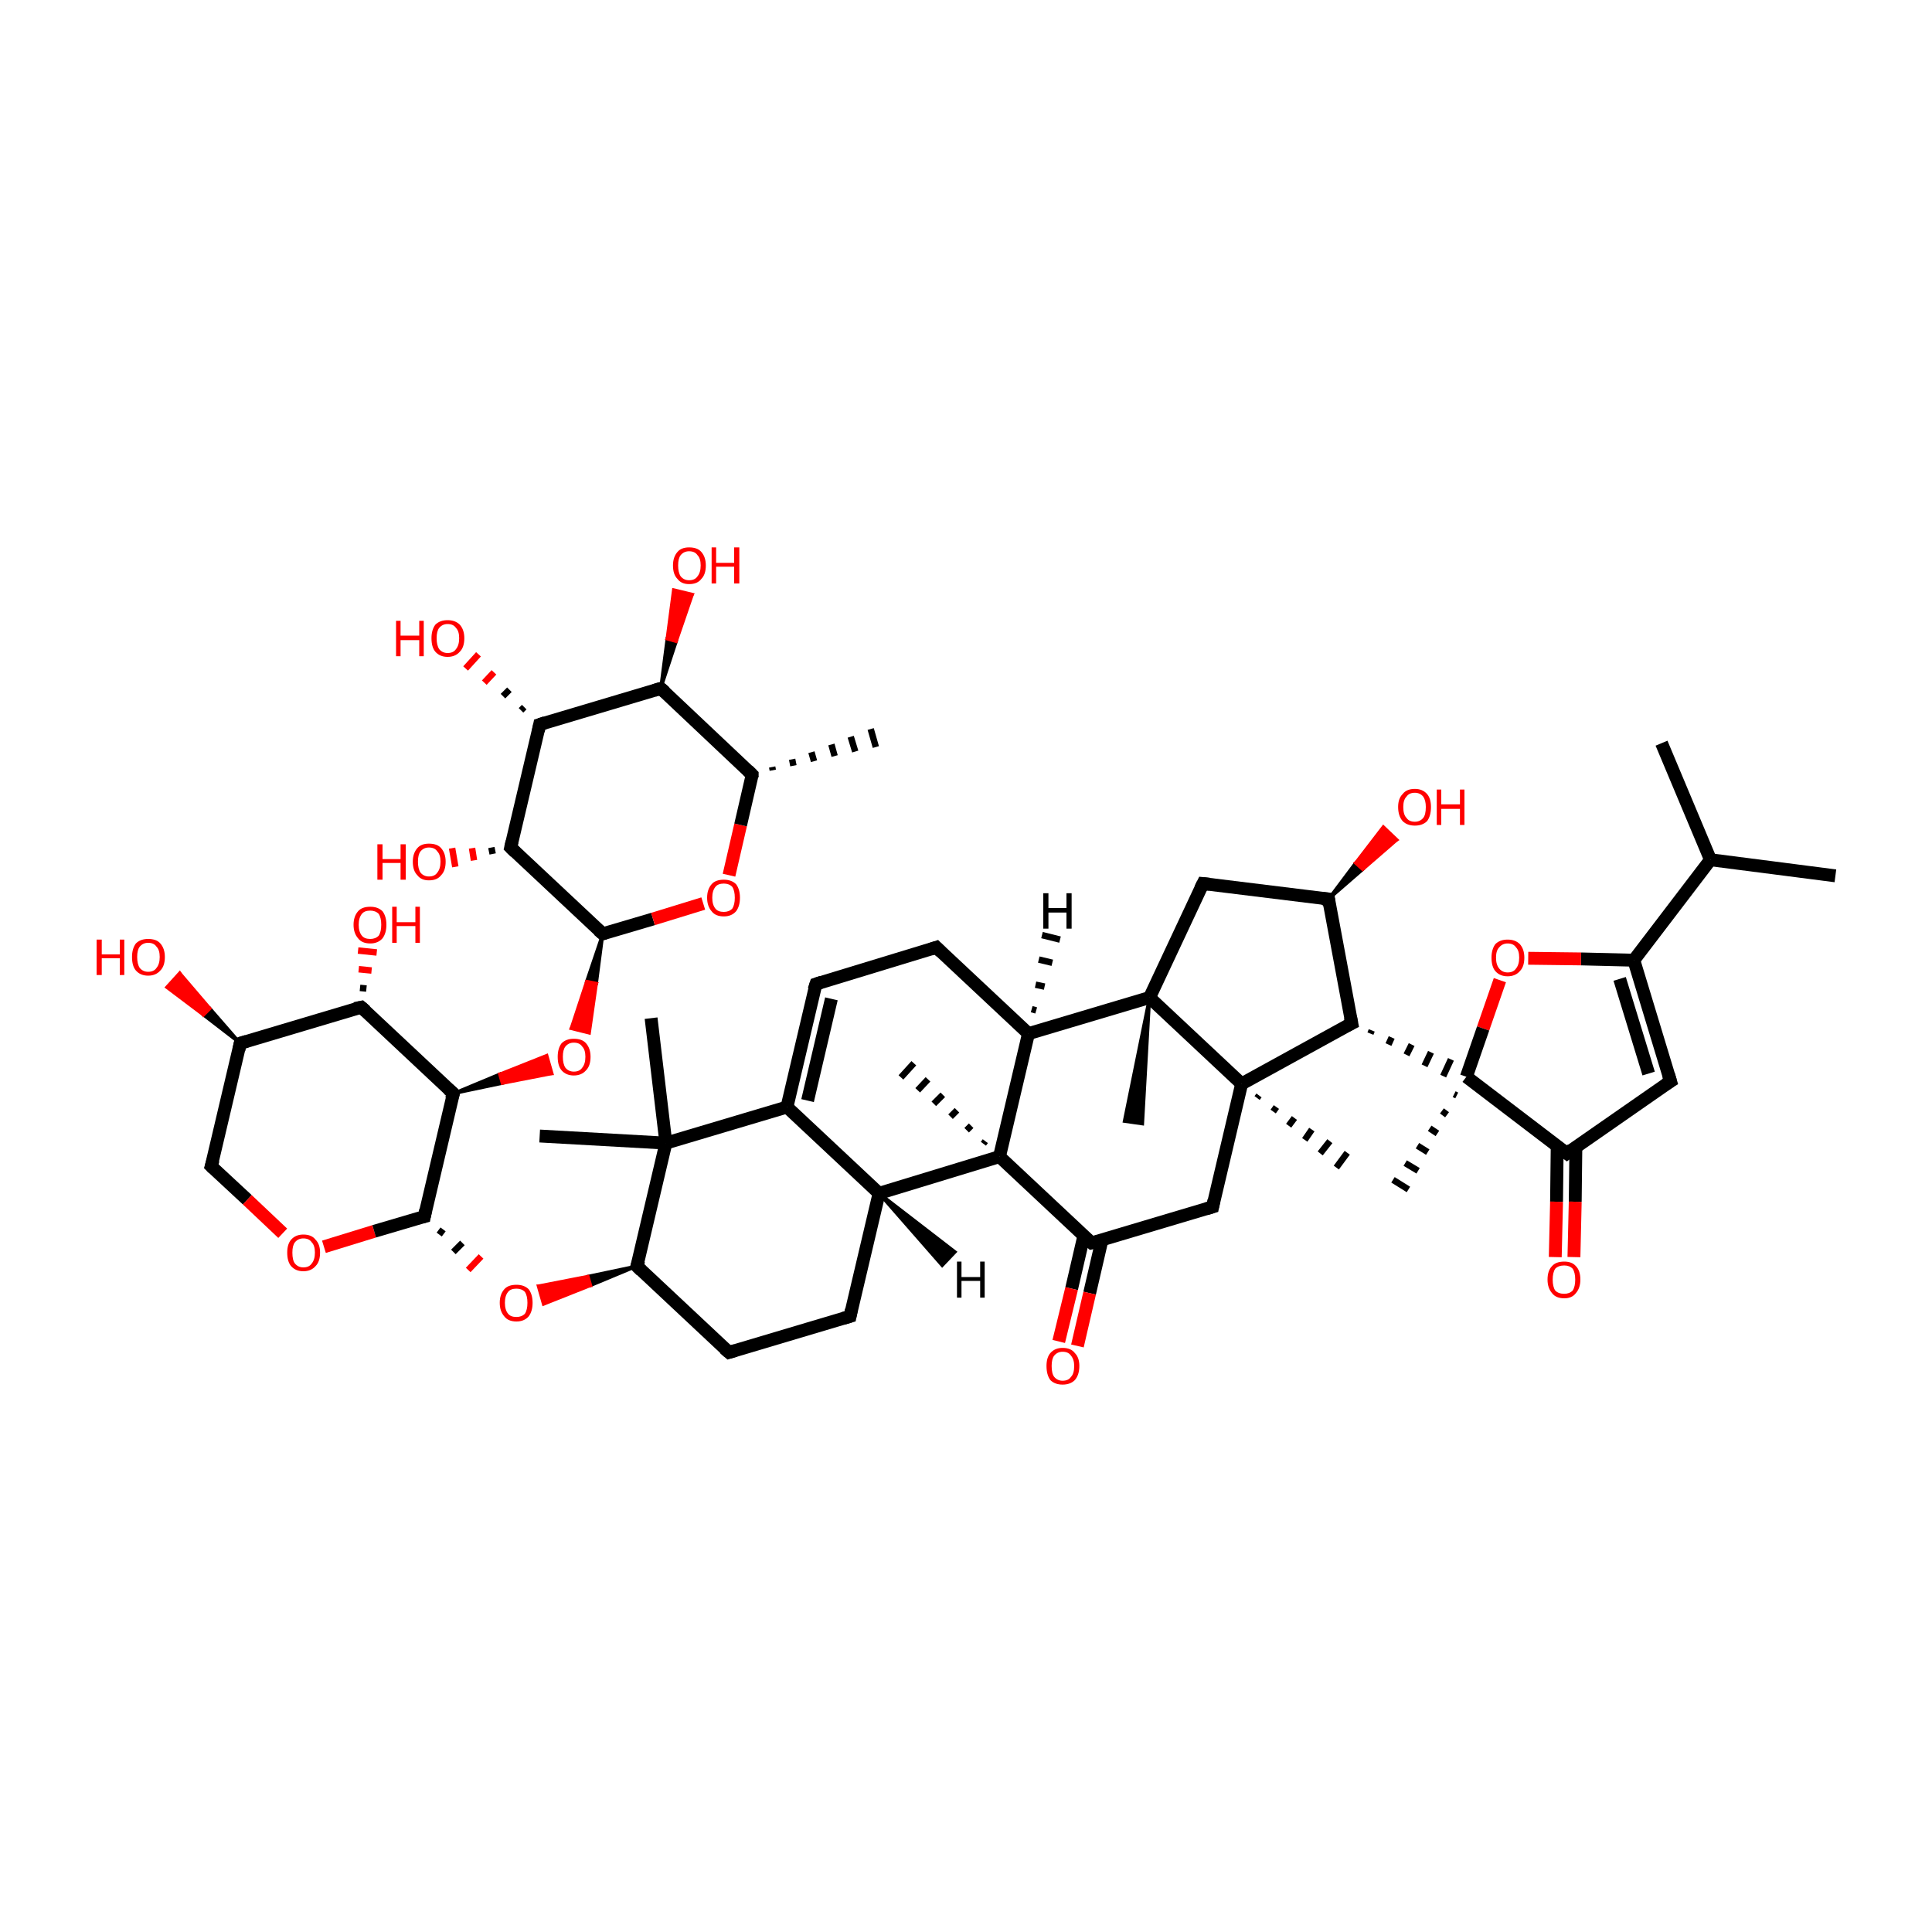 <?xml version='1.0' encoding='iso-8859-1'?>
<svg version='1.1' baseProfile='full'
              xmlns='http://www.w3.org/2000/svg'
                      xmlns:rdkit='http://www.rdkit.org/xml'
                      xmlns:xlink='http://www.w3.org/1999/xlink'
                  xml:space='preserve'
width='300px' height='300px' viewBox='0 0 300 300'>
<!-- END OF HEADER -->
<rect style='opacity:1.0;fill:transparent;stroke:none' width='300.0' height='300.0' x='0.0' y='0.0'> </rect>
<path class='bond-0 atom-1 atom-0' d='M 119.9,119.1 L 120.0,119.6' style='fill:none;fill-rule:evenodd;stroke:#000000;stroke-width:1.0px;stroke-linecap:butt;stroke-linejoin:miter;stroke-opacity:1' />
<path class='bond-0 atom-1 atom-0' d='M 123.0,117.9 L 123.2,118.9' style='fill:none;fill-rule:evenodd;stroke:#000000;stroke-width:1.0px;stroke-linecap:butt;stroke-linejoin:miter;stroke-opacity:1' />
<path class='bond-0 atom-1 atom-0' d='M 126.0,116.8 L 126.4,118.2' style='fill:none;fill-rule:evenodd;stroke:#000000;stroke-width:1.0px;stroke-linecap:butt;stroke-linejoin:miter;stroke-opacity:1' />
<path class='bond-0 atom-1 atom-0' d='M 129.1,115.6 L 129.6,117.4' style='fill:none;fill-rule:evenodd;stroke:#000000;stroke-width:1.0px;stroke-linecap:butt;stroke-linejoin:miter;stroke-opacity:1' />
<path class='bond-0 atom-1 atom-0' d='M 132.1,114.4 L 132.8,116.7' style='fill:none;fill-rule:evenodd;stroke:#000000;stroke-width:1.0px;stroke-linecap:butt;stroke-linejoin:miter;stroke-opacity:1' />
<path class='bond-0 atom-1 atom-0' d='M 135.2,113.2 L 136.0,116.0' style='fill:none;fill-rule:evenodd;stroke:#000000;stroke-width:1.0px;stroke-linecap:butt;stroke-linejoin:miter;stroke-opacity:1' />
<path class='bond-1 atom-1 atom-2' d='M 116.8,120.3 L 102.6,106.9' style='fill:none;fill-rule:evenodd;stroke:#000000;stroke-width:2.0px;stroke-linecap:butt;stroke-linejoin:miter;stroke-opacity:1' />
<path class='bond-2 atom-2 atom-3' d='M 102.6,106.9 L 83.8,112.5' style='fill:none;fill-rule:evenodd;stroke:#000000;stroke-width:2.0px;stroke-linecap:butt;stroke-linejoin:miter;stroke-opacity:1' />
<path class='bond-3 atom-3 atom-4' d='M 83.8,112.5 L 79.3,131.6' style='fill:none;fill-rule:evenodd;stroke:#000000;stroke-width:2.0px;stroke-linecap:butt;stroke-linejoin:miter;stroke-opacity:1' />
<path class='bond-4 atom-4 atom-5' d='M 79.3,131.6 L 93.6,145.0' style='fill:none;fill-rule:evenodd;stroke:#000000;stroke-width:2.0px;stroke-linecap:butt;stroke-linejoin:miter;stroke-opacity:1' />
<path class='bond-5 atom-5 atom-6' d='M 93.6,145.0 L 101.4,142.7' style='fill:none;fill-rule:evenodd;stroke:#000000;stroke-width:2.0px;stroke-linecap:butt;stroke-linejoin:miter;stroke-opacity:1' />
<path class='bond-5 atom-5 atom-6' d='M 101.4,142.7 L 109.2,140.3' style='fill:none;fill-rule:evenodd;stroke:#FF0000;stroke-width:2.0px;stroke-linecap:butt;stroke-linejoin:miter;stroke-opacity:1' />
<path class='bond-6 atom-5 atom-7' d='M 93.6,145.0 L 92.6,152.7 L 91.1,152.4 Z' style='fill:#000000;fill-rule:evenodd;fill-opacity:1;stroke:#000000;stroke-width:0.5px;stroke-linecap:butt;stroke-linejoin:miter;stroke-opacity:1;' />
<path class='bond-6 atom-5 atom-7' d='M 92.6,152.7 L 88.7,159.7 L 91.5,160.4 Z' style='fill:#FF0000;fill-rule:evenodd;fill-opacity:1;stroke:#FF0000;stroke-width:0.5px;stroke-linecap:butt;stroke-linejoin:miter;stroke-opacity:1;' />
<path class='bond-6 atom-5 atom-7' d='M 92.6,152.7 L 91.1,152.4 L 88.7,159.7 Z' style='fill:#FF0000;fill-rule:evenodd;fill-opacity:1;stroke:#FF0000;stroke-width:0.5px;stroke-linecap:butt;stroke-linejoin:miter;stroke-opacity:1;' />
<path class='bond-7 atom-8 atom-7' d='M 70.4,169.8 L 77.6,166.8 L 78.0,168.2 Z' style='fill:#000000;fill-rule:evenodd;fill-opacity:1;stroke:#000000;stroke-width:0.5px;stroke-linecap:butt;stroke-linejoin:miter;stroke-opacity:1;' />
<path class='bond-7 atom-8 atom-7' d='M 77.6,166.8 L 85.7,166.7 L 84.9,163.9 Z' style='fill:#FF0000;fill-rule:evenodd;fill-opacity:1;stroke:#FF0000;stroke-width:0.5px;stroke-linecap:butt;stroke-linejoin:miter;stroke-opacity:1;' />
<path class='bond-7 atom-8 atom-7' d='M 77.6,166.8 L 78.0,168.2 L 85.7,166.7 Z' style='fill:#FF0000;fill-rule:evenodd;fill-opacity:1;stroke:#FF0000;stroke-width:0.5px;stroke-linecap:butt;stroke-linejoin:miter;stroke-opacity:1;' />
<path class='bond-8 atom-8 atom-9' d='M 70.4,169.8 L 56.1,156.4' style='fill:none;fill-rule:evenodd;stroke:#000000;stroke-width:2.0px;stroke-linecap:butt;stroke-linejoin:miter;stroke-opacity:1' />
<path class='bond-9 atom-9 atom-10' d='M 56.1,156.4 L 37.3,162.0' style='fill:none;fill-rule:evenodd;stroke:#000000;stroke-width:2.0px;stroke-linecap:butt;stroke-linejoin:miter;stroke-opacity:1' />
<path class='bond-10 atom-10 atom-11' d='M 37.3,162.0 L 32.8,181.1' style='fill:none;fill-rule:evenodd;stroke:#000000;stroke-width:2.0px;stroke-linecap:butt;stroke-linejoin:miter;stroke-opacity:1' />
<path class='bond-11 atom-11 atom-12' d='M 32.8,181.1 L 38.4,186.3' style='fill:none;fill-rule:evenodd;stroke:#000000;stroke-width:2.0px;stroke-linecap:butt;stroke-linejoin:miter;stroke-opacity:1' />
<path class='bond-11 atom-11 atom-12' d='M 38.4,186.3 L 43.9,191.5' style='fill:none;fill-rule:evenodd;stroke:#FF0000;stroke-width:2.0px;stroke-linecap:butt;stroke-linejoin:miter;stroke-opacity:1' />
<path class='bond-12 atom-12 atom-13' d='M 50.3,193.6 L 58.1,191.2' style='fill:none;fill-rule:evenodd;stroke:#FF0000;stroke-width:2.0px;stroke-linecap:butt;stroke-linejoin:miter;stroke-opacity:1' />
<path class='bond-12 atom-12 atom-13' d='M 58.1,191.2 L 65.9,188.9' style='fill:none;fill-rule:evenodd;stroke:#000000;stroke-width:2.0px;stroke-linecap:butt;stroke-linejoin:miter;stroke-opacity:1' />
<path class='bond-13 atom-13 atom-14' d='M 68.2,191.7 L 68.8,190.9' style='fill:none;fill-rule:evenodd;stroke:#000000;stroke-width:1.0px;stroke-linecap:butt;stroke-linejoin:miter;stroke-opacity:1' />
<path class='bond-13 atom-13 atom-14' d='M 70.4,194.4 L 71.8,193.0' style='fill:none;fill-rule:evenodd;stroke:#000000;stroke-width:1.0px;stroke-linecap:butt;stroke-linejoin:miter;stroke-opacity:1' />
<path class='bond-13 atom-13 atom-14' d='M 72.7,197.2 L 74.7,195.1' style='fill:none;fill-rule:evenodd;stroke:#FF0000;stroke-width:1.0px;stroke-linecap:butt;stroke-linejoin:miter;stroke-opacity:1' />
<path class='bond-14 atom-15 atom-14' d='M 98.9,196.6 L 91.7,199.6 L 91.3,198.2 Z' style='fill:#000000;fill-rule:evenodd;fill-opacity:1;stroke:#000000;stroke-width:0.5px;stroke-linecap:butt;stroke-linejoin:miter;stroke-opacity:1;' />
<path class='bond-14 atom-15 atom-14' d='M 91.7,199.6 L 83.6,199.7 L 84.4,202.5 Z' style='fill:#FF0000;fill-rule:evenodd;fill-opacity:1;stroke:#FF0000;stroke-width:0.5px;stroke-linecap:butt;stroke-linejoin:miter;stroke-opacity:1;' />
<path class='bond-14 atom-15 atom-14' d='M 91.7,199.6 L 91.3,198.2 L 83.6,199.7 Z' style='fill:#FF0000;fill-rule:evenodd;fill-opacity:1;stroke:#FF0000;stroke-width:0.5px;stroke-linecap:butt;stroke-linejoin:miter;stroke-opacity:1;' />
<path class='bond-15 atom-15 atom-16' d='M 98.9,196.6 L 113.2,210.0' style='fill:none;fill-rule:evenodd;stroke:#000000;stroke-width:2.0px;stroke-linecap:butt;stroke-linejoin:miter;stroke-opacity:1' />
<path class='bond-16 atom-16 atom-17' d='M 113.2,210.0 L 132.0,204.4' style='fill:none;fill-rule:evenodd;stroke:#000000;stroke-width:2.0px;stroke-linecap:butt;stroke-linejoin:miter;stroke-opacity:1' />
<path class='bond-17 atom-17 atom-18' d='M 132.0,204.4 L 136.5,185.3' style='fill:none;fill-rule:evenodd;stroke:#000000;stroke-width:2.0px;stroke-linecap:butt;stroke-linejoin:miter;stroke-opacity:1' />
<path class='bond-18 atom-18 atom-19' d='M 136.5,185.3 L 122.2,171.9' style='fill:none;fill-rule:evenodd;stroke:#000000;stroke-width:2.0px;stroke-linecap:butt;stroke-linejoin:miter;stroke-opacity:1' />
<path class='bond-19 atom-19 atom-20' d='M 122.2,171.9 L 126.7,152.8' style='fill:none;fill-rule:evenodd;stroke:#000000;stroke-width:2.0px;stroke-linecap:butt;stroke-linejoin:miter;stroke-opacity:1' />
<path class='bond-19 atom-19 atom-20' d='M 125.4,170.9 L 129.1,155.1' style='fill:none;fill-rule:evenodd;stroke:#000000;stroke-width:2.0px;stroke-linecap:butt;stroke-linejoin:miter;stroke-opacity:1' />
<path class='bond-20 atom-20 atom-21' d='M 126.7,152.8 L 145.4,147.1' style='fill:none;fill-rule:evenodd;stroke:#000000;stroke-width:2.0px;stroke-linecap:butt;stroke-linejoin:miter;stroke-opacity:1' />
<path class='bond-21 atom-21 atom-22' d='M 145.4,147.1 L 159.7,160.5' style='fill:none;fill-rule:evenodd;stroke:#000000;stroke-width:2.0px;stroke-linecap:butt;stroke-linejoin:miter;stroke-opacity:1' />
<path class='bond-22 atom-22 atom-23' d='M 159.7,160.5 L 155.2,179.6' style='fill:none;fill-rule:evenodd;stroke:#000000;stroke-width:2.0px;stroke-linecap:butt;stroke-linejoin:miter;stroke-opacity:1' />
<path class='bond-23 atom-23 atom-24' d='M 155.2,179.6 L 169.5,193.0' style='fill:none;fill-rule:evenodd;stroke:#000000;stroke-width:2.0px;stroke-linecap:butt;stroke-linejoin:miter;stroke-opacity:1' />
<path class='bond-24 atom-24 atom-25' d='M 168.3,191.9 L 166.4,200.1' style='fill:none;fill-rule:evenodd;stroke:#000000;stroke-width:2.0px;stroke-linecap:butt;stroke-linejoin:miter;stroke-opacity:1' />
<path class='bond-24 atom-24 atom-25' d='M 166.4,200.1 L 164.4,208.3' style='fill:none;fill-rule:evenodd;stroke:#FF0000;stroke-width:2.0px;stroke-linecap:butt;stroke-linejoin:miter;stroke-opacity:1' />
<path class='bond-24 atom-24 atom-25' d='M 171.1,192.6 L 169.2,200.8' style='fill:none;fill-rule:evenodd;stroke:#000000;stroke-width:2.0px;stroke-linecap:butt;stroke-linejoin:miter;stroke-opacity:1' />
<path class='bond-24 atom-24 atom-25' d='M 169.2,200.8 L 167.3,209.0' style='fill:none;fill-rule:evenodd;stroke:#FF0000;stroke-width:2.0px;stroke-linecap:butt;stroke-linejoin:miter;stroke-opacity:1' />
<path class='bond-25 atom-24 atom-26' d='M 169.5,193.0 L 188.3,187.4' style='fill:none;fill-rule:evenodd;stroke:#000000;stroke-width:2.0px;stroke-linecap:butt;stroke-linejoin:miter;stroke-opacity:1' />
<path class='bond-26 atom-26 atom-27' d='M 188.3,187.4 L 192.8,168.3' style='fill:none;fill-rule:evenodd;stroke:#000000;stroke-width:2.0px;stroke-linecap:butt;stroke-linejoin:miter;stroke-opacity:1' />
<path class='bond-27 atom-27 atom-28' d='M 192.8,168.3 L 178.5,154.9' style='fill:none;fill-rule:evenodd;stroke:#000000;stroke-width:2.0px;stroke-linecap:butt;stroke-linejoin:miter;stroke-opacity:1' />
<path class='bond-28 atom-28 atom-29' d='M 178.5,154.9 L 186.8,137.2' style='fill:none;fill-rule:evenodd;stroke:#000000;stroke-width:2.0px;stroke-linecap:butt;stroke-linejoin:miter;stroke-opacity:1' />
<path class='bond-29 atom-29 atom-30' d='M 186.8,137.2 L 206.3,139.6' style='fill:none;fill-rule:evenodd;stroke:#000000;stroke-width:2.0px;stroke-linecap:butt;stroke-linejoin:miter;stroke-opacity:1' />
<path class='bond-30 atom-30 atom-31' d='M 206.3,139.6 L 209.9,158.9' style='fill:none;fill-rule:evenodd;stroke:#000000;stroke-width:2.0px;stroke-linecap:butt;stroke-linejoin:miter;stroke-opacity:1' />
<path class='bond-31 atom-31 atom-32' d='M 212.8,160.5 L 213.0,160.0' style='fill:none;fill-rule:evenodd;stroke:#000000;stroke-width:1.0px;stroke-linecap:butt;stroke-linejoin:miter;stroke-opacity:1' />
<path class='bond-31 atom-31 atom-32' d='M 215.6,162.2 L 216.1,161.1' style='fill:none;fill-rule:evenodd;stroke:#000000;stroke-width:1.0px;stroke-linecap:butt;stroke-linejoin:miter;stroke-opacity:1' />
<path class='bond-31 atom-31 atom-32' d='M 218.4,163.8 L 219.2,162.2' style='fill:none;fill-rule:evenodd;stroke:#000000;stroke-width:1.0px;stroke-linecap:butt;stroke-linejoin:miter;stroke-opacity:1' />
<path class='bond-31 atom-31 atom-32' d='M 221.2,165.5 L 222.2,163.4' style='fill:none;fill-rule:evenodd;stroke:#000000;stroke-width:1.0px;stroke-linecap:butt;stroke-linejoin:miter;stroke-opacity:1' />
<path class='bond-31 atom-31 atom-32' d='M 224.1,167.1 L 225.3,164.5' style='fill:none;fill-rule:evenodd;stroke:#000000;stroke-width:1.0px;stroke-linecap:butt;stroke-linejoin:miter;stroke-opacity:1' />
<path class='bond-32 atom-32 atom-33' d='M 227.7,167.2 L 243.3,179.1' style='fill:none;fill-rule:evenodd;stroke:#000000;stroke-width:2.0px;stroke-linecap:butt;stroke-linejoin:miter;stroke-opacity:1' />
<path class='bond-33 atom-33 atom-34' d='M 241.8,178.0 L 241.7,186.6' style='fill:none;fill-rule:evenodd;stroke:#000000;stroke-width:2.0px;stroke-linecap:butt;stroke-linejoin:miter;stroke-opacity:1' />
<path class='bond-33 atom-33 atom-34' d='M 241.7,186.6 L 241.5,195.2' style='fill:none;fill-rule:evenodd;stroke:#FF0000;stroke-width:2.0px;stroke-linecap:butt;stroke-linejoin:miter;stroke-opacity:1' />
<path class='bond-33 atom-33 atom-34' d='M 244.7,178.0 L 244.6,186.6' style='fill:none;fill-rule:evenodd;stroke:#000000;stroke-width:2.0px;stroke-linecap:butt;stroke-linejoin:miter;stroke-opacity:1' />
<path class='bond-33 atom-33 atom-34' d='M 244.6,186.6 L 244.4,195.2' style='fill:none;fill-rule:evenodd;stroke:#FF0000;stroke-width:2.0px;stroke-linecap:butt;stroke-linejoin:miter;stroke-opacity:1' />
<path class='bond-34 atom-33 atom-35' d='M 243.3,179.1 L 259.4,167.9' style='fill:none;fill-rule:evenodd;stroke:#000000;stroke-width:2.0px;stroke-linecap:butt;stroke-linejoin:miter;stroke-opacity:1' />
<path class='bond-35 atom-35 atom-36' d='M 259.4,167.9 L 253.7,149.1' style='fill:none;fill-rule:evenodd;stroke:#000000;stroke-width:2.0px;stroke-linecap:butt;stroke-linejoin:miter;stroke-opacity:1' />
<path class='bond-35 atom-35 atom-36' d='M 256.0,166.7 L 251.5,152.0' style='fill:none;fill-rule:evenodd;stroke:#000000;stroke-width:2.0px;stroke-linecap:butt;stroke-linejoin:miter;stroke-opacity:1' />
<path class='bond-36 atom-36 atom-37' d='M 253.7,149.1 L 245.5,148.9' style='fill:none;fill-rule:evenodd;stroke:#000000;stroke-width:2.0px;stroke-linecap:butt;stroke-linejoin:miter;stroke-opacity:1' />
<path class='bond-36 atom-36 atom-37' d='M 245.5,148.9 L 237.3,148.8' style='fill:none;fill-rule:evenodd;stroke:#FF0000;stroke-width:2.0px;stroke-linecap:butt;stroke-linejoin:miter;stroke-opacity:1' />
<path class='bond-37 atom-36 atom-38' d='M 253.7,149.1 L 265.6,133.5' style='fill:none;fill-rule:evenodd;stroke:#000000;stroke-width:2.0px;stroke-linecap:butt;stroke-linejoin:miter;stroke-opacity:1' />
<path class='bond-38 atom-38 atom-39' d='M 265.6,133.5 L 285.0,136.0' style='fill:none;fill-rule:evenodd;stroke:#000000;stroke-width:2.0px;stroke-linecap:butt;stroke-linejoin:miter;stroke-opacity:1' />
<path class='bond-39 atom-38 atom-40' d='M 265.6,133.5 L 258.0,115.4' style='fill:none;fill-rule:evenodd;stroke:#000000;stroke-width:2.0px;stroke-linecap:butt;stroke-linejoin:miter;stroke-opacity:1' />
<path class='bond-40 atom-32 atom-41' d='M 226.2,170.1 L 225.8,169.9' style='fill:none;fill-rule:evenodd;stroke:#000000;stroke-width:1.0px;stroke-linecap:butt;stroke-linejoin:miter;stroke-opacity:1' />
<path class='bond-40 atom-32 atom-41' d='M 224.7,173.1 L 223.9,172.5' style='fill:none;fill-rule:evenodd;stroke:#000000;stroke-width:1.0px;stroke-linecap:butt;stroke-linejoin:miter;stroke-opacity:1' />
<path class='bond-40 atom-32 atom-41' d='M 223.2,176.0 L 222.0,175.2' style='fill:none;fill-rule:evenodd;stroke:#000000;stroke-width:1.0px;stroke-linecap:butt;stroke-linejoin:miter;stroke-opacity:1' />
<path class='bond-40 atom-32 atom-41' d='M 221.7,178.9 L 220.1,177.9' style='fill:none;fill-rule:evenodd;stroke:#000000;stroke-width:1.0px;stroke-linecap:butt;stroke-linejoin:miter;stroke-opacity:1' />
<path class='bond-40 atom-32 atom-41' d='M 220.2,181.8 L 218.2,180.6' style='fill:none;fill-rule:evenodd;stroke:#000000;stroke-width:1.0px;stroke-linecap:butt;stroke-linejoin:miter;stroke-opacity:1' />
<path class='bond-40 atom-32 atom-41' d='M 218.7,184.7 L 216.3,183.2' style='fill:none;fill-rule:evenodd;stroke:#000000;stroke-width:1.0px;stroke-linecap:butt;stroke-linejoin:miter;stroke-opacity:1' />
<path class='bond-41 atom-30 atom-42' d='M 206.3,139.6 L 210.5,134.0 L 211.6,135.0 Z' style='fill:#000000;fill-rule:evenodd;fill-opacity:1;stroke:#000000;stroke-width:0.5px;stroke-linecap:butt;stroke-linejoin:miter;stroke-opacity:1;' />
<path class='bond-41 atom-30 atom-42' d='M 210.5,134.0 L 216.9,130.4 L 214.8,128.4 Z' style='fill:#FF0000;fill-rule:evenodd;fill-opacity:1;stroke:#FF0000;stroke-width:0.5px;stroke-linecap:butt;stroke-linejoin:miter;stroke-opacity:1;' />
<path class='bond-41 atom-30 atom-42' d='M 210.5,134.0 L 211.6,135.0 L 216.9,130.4 Z' style='fill:#FF0000;fill-rule:evenodd;fill-opacity:1;stroke:#FF0000;stroke-width:0.5px;stroke-linecap:butt;stroke-linejoin:miter;stroke-opacity:1;' />
<path class='bond-42 atom-28 atom-43' d='M 178.5,154.9 L 177.4,174.5 L 174.6,174.1 Z' style='fill:#000000;fill-rule:evenodd;fill-opacity:1;stroke:#000000;stroke-width:0.5px;stroke-linecap:butt;stroke-linejoin:miter;stroke-opacity:1;' />
<path class='bond-43 atom-27 atom-44' d='M 195.5,170.1 L 195.2,170.5' style='fill:none;fill-rule:evenodd;stroke:#000000;stroke-width:1.0px;stroke-linecap:butt;stroke-linejoin:miter;stroke-opacity:1' />
<path class='bond-43 atom-27 atom-44' d='M 198.2,171.9 L 197.7,172.6' style='fill:none;fill-rule:evenodd;stroke:#000000;stroke-width:1.0px;stroke-linecap:butt;stroke-linejoin:miter;stroke-opacity:1' />
<path class='bond-43 atom-27 atom-44' d='M 201.0,173.6 L 200.1,174.8' style='fill:none;fill-rule:evenodd;stroke:#000000;stroke-width:1.0px;stroke-linecap:butt;stroke-linejoin:miter;stroke-opacity:1' />
<path class='bond-43 atom-27 atom-44' d='M 203.7,175.4 L 202.6,177.0' style='fill:none;fill-rule:evenodd;stroke:#000000;stroke-width:1.0px;stroke-linecap:butt;stroke-linejoin:miter;stroke-opacity:1' />
<path class='bond-43 atom-27 atom-44' d='M 206.5,177.2 L 205.0,179.1' style='fill:none;fill-rule:evenodd;stroke:#000000;stroke-width:1.0px;stroke-linecap:butt;stroke-linejoin:miter;stroke-opacity:1' />
<path class='bond-43 atom-27 atom-44' d='M 209.2,179.0 L 207.5,181.3' style='fill:none;fill-rule:evenodd;stroke:#000000;stroke-width:1.0px;stroke-linecap:butt;stroke-linejoin:miter;stroke-opacity:1' />
<path class='bond-44 atom-23 atom-45' d='M 152.7,177.6 L 153.0,177.2' style='fill:none;fill-rule:evenodd;stroke:#000000;stroke-width:1.0px;stroke-linecap:butt;stroke-linejoin:miter;stroke-opacity:1' />
<path class='bond-44 atom-23 atom-45' d='M 150.1,175.5 L 150.8,174.8' style='fill:none;fill-rule:evenodd;stroke:#000000;stroke-width:1.0px;stroke-linecap:butt;stroke-linejoin:miter;stroke-opacity:1' />
<path class='bond-44 atom-23 atom-45' d='M 147.6,173.4 L 148.6,172.4' style='fill:none;fill-rule:evenodd;stroke:#000000;stroke-width:1.0px;stroke-linecap:butt;stroke-linejoin:miter;stroke-opacity:1' />
<path class='bond-44 atom-23 atom-45' d='M 145.0,171.4 L 146.4,170.0' style='fill:none;fill-rule:evenodd;stroke:#000000;stroke-width:1.0px;stroke-linecap:butt;stroke-linejoin:miter;stroke-opacity:1' />
<path class='bond-44 atom-23 atom-45' d='M 142.5,169.3 L 144.1,167.6' style='fill:none;fill-rule:evenodd;stroke:#000000;stroke-width:1.0px;stroke-linecap:butt;stroke-linejoin:miter;stroke-opacity:1' />
<path class='bond-44 atom-23 atom-45' d='M 139.9,167.3 L 141.9,165.1' style='fill:none;fill-rule:evenodd;stroke:#000000;stroke-width:1.0px;stroke-linecap:butt;stroke-linejoin:miter;stroke-opacity:1' />
<path class='bond-45 atom-19 atom-46' d='M 122.2,171.9 L 103.4,177.5' style='fill:none;fill-rule:evenodd;stroke:#000000;stroke-width:2.0px;stroke-linecap:butt;stroke-linejoin:miter;stroke-opacity:1' />
<path class='bond-46 atom-46 atom-47' d='M 103.4,177.5 L 83.8,176.4' style='fill:none;fill-rule:evenodd;stroke:#000000;stroke-width:2.0px;stroke-linecap:butt;stroke-linejoin:miter;stroke-opacity:1' />
<path class='bond-47 atom-46 atom-48' d='M 103.4,177.5 L 101.1,158.1' style='fill:none;fill-rule:evenodd;stroke:#000000;stroke-width:2.0px;stroke-linecap:butt;stroke-linejoin:miter;stroke-opacity:1' />
<path class='bond-48 atom-10 atom-49' d='M 37.3,162.0 L 31.6,157.6 L 32.6,156.6 Z' style='fill:#000000;fill-rule:evenodd;fill-opacity:1;stroke:#000000;stroke-width:0.5px;stroke-linecap:butt;stroke-linejoin:miter;stroke-opacity:1;' />
<path class='bond-48 atom-10 atom-49' d='M 31.6,157.6 L 27.9,151.1 L 25.9,153.3 Z' style='fill:#FF0000;fill-rule:evenodd;fill-opacity:1;stroke:#FF0000;stroke-width:0.5px;stroke-linecap:butt;stroke-linejoin:miter;stroke-opacity:1;' />
<path class='bond-48 atom-10 atom-49' d='M 31.6,157.6 L 32.6,156.6 L 27.9,151.1 Z' style='fill:#FF0000;fill-rule:evenodd;fill-opacity:1;stroke:#FF0000;stroke-width:0.5px;stroke-linecap:butt;stroke-linejoin:miter;stroke-opacity:1;' />
<path class='bond-49 atom-9 atom-50' d='M 55.9,153.4 L 56.9,153.5' style='fill:none;fill-rule:evenodd;stroke:#000000;stroke-width:1.0px;stroke-linecap:butt;stroke-linejoin:miter;stroke-opacity:1' />
<path class='bond-49 atom-9 atom-50' d='M 55.7,150.5 L 57.7,150.7' style='fill:none;fill-rule:evenodd;stroke:#FF0000;stroke-width:1.0px;stroke-linecap:butt;stroke-linejoin:miter;stroke-opacity:1' />
<path class='bond-49 atom-9 atom-50' d='M 55.6,147.6 L 58.5,147.9' style='fill:none;fill-rule:evenodd;stroke:#FF0000;stroke-width:1.0px;stroke-linecap:butt;stroke-linejoin:miter;stroke-opacity:1' />
<path class='bond-50 atom-4 atom-51' d='M 76.5,132.6 L 76.3,131.6' style='fill:none;fill-rule:evenodd;stroke:#000000;stroke-width:1.0px;stroke-linecap:butt;stroke-linejoin:miter;stroke-opacity:1' />
<path class='bond-50 atom-4 atom-51' d='M 73.6,133.6 L 73.3,131.7' style='fill:none;fill-rule:evenodd;stroke:#FF0000;stroke-width:1.0px;stroke-linecap:butt;stroke-linejoin:miter;stroke-opacity:1' />
<path class='bond-50 atom-4 atom-51' d='M 70.7,134.6 L 70.2,131.7' style='fill:none;fill-rule:evenodd;stroke:#FF0000;stroke-width:1.0px;stroke-linecap:butt;stroke-linejoin:miter;stroke-opacity:1' />
<path class='bond-51 atom-3 atom-52' d='M 80.9,110.3 L 81.4,109.8' style='fill:none;fill-rule:evenodd;stroke:#000000;stroke-width:1.0px;stroke-linecap:butt;stroke-linejoin:miter;stroke-opacity:1' />
<path class='bond-51 atom-3 atom-52' d='M 78.1,108.1 L 79.1,107.1' style='fill:none;fill-rule:evenodd;stroke:#000000;stroke-width:1.0px;stroke-linecap:butt;stroke-linejoin:miter;stroke-opacity:1' />
<path class='bond-51 atom-3 atom-52' d='M 75.2,106.0 L 76.7,104.4' style='fill:none;fill-rule:evenodd;stroke:#FF0000;stroke-width:1.0px;stroke-linecap:butt;stroke-linejoin:miter;stroke-opacity:1' />
<path class='bond-51 atom-3 atom-52' d='M 72.3,103.8 L 74.3,101.6' style='fill:none;fill-rule:evenodd;stroke:#FF0000;stroke-width:1.0px;stroke-linecap:butt;stroke-linejoin:miter;stroke-opacity:1' />
<path class='bond-52 atom-2 atom-53' d='M 102.6,106.9 L 103.6,99.2 L 105.0,99.6 Z' style='fill:#000000;fill-rule:evenodd;fill-opacity:1;stroke:#000000;stroke-width:0.5px;stroke-linecap:butt;stroke-linejoin:miter;stroke-opacity:1;' />
<path class='bond-52 atom-2 atom-53' d='M 103.6,99.2 L 107.5,92.3 L 104.6,91.6 Z' style='fill:#FF0000;fill-rule:evenodd;fill-opacity:1;stroke:#FF0000;stroke-width:0.5px;stroke-linecap:butt;stroke-linejoin:miter;stroke-opacity:1;' />
<path class='bond-52 atom-2 atom-53' d='M 103.6,99.2 L 105.0,99.6 L 107.5,92.3 Z' style='fill:#FF0000;fill-rule:evenodd;fill-opacity:1;stroke:#FF0000;stroke-width:0.5px;stroke-linecap:butt;stroke-linejoin:miter;stroke-opacity:1;' />
<path class='bond-53 atom-6 atom-1' d='M 113.2,135.9 L 115.0,128.1' style='fill:none;fill-rule:evenodd;stroke:#FF0000;stroke-width:2.0px;stroke-linecap:butt;stroke-linejoin:miter;stroke-opacity:1' />
<path class='bond-53 atom-6 atom-1' d='M 115.0,128.1 L 116.8,120.3' style='fill:none;fill-rule:evenodd;stroke:#000000;stroke-width:2.0px;stroke-linecap:butt;stroke-linejoin:miter;stroke-opacity:1' />
<path class='bond-54 atom-13 atom-8' d='M 65.9,188.9 L 70.4,169.8' style='fill:none;fill-rule:evenodd;stroke:#000000;stroke-width:2.0px;stroke-linecap:butt;stroke-linejoin:miter;stroke-opacity:1' />
<path class='bond-55 atom-46 atom-15' d='M 103.4,177.5 L 98.9,196.6' style='fill:none;fill-rule:evenodd;stroke:#000000;stroke-width:2.0px;stroke-linecap:butt;stroke-linejoin:miter;stroke-opacity:1' />
<path class='bond-56 atom-23 atom-18' d='M 155.2,179.6 L 136.5,185.3' style='fill:none;fill-rule:evenodd;stroke:#000000;stroke-width:2.0px;stroke-linecap:butt;stroke-linejoin:miter;stroke-opacity:1' />
<path class='bond-57 atom-28 atom-22' d='M 178.5,154.9 L 159.7,160.5' style='fill:none;fill-rule:evenodd;stroke:#000000;stroke-width:2.0px;stroke-linecap:butt;stroke-linejoin:miter;stroke-opacity:1' />
<path class='bond-58 atom-31 atom-27' d='M 209.9,158.9 L 192.8,168.3' style='fill:none;fill-rule:evenodd;stroke:#000000;stroke-width:2.0px;stroke-linecap:butt;stroke-linejoin:miter;stroke-opacity:1' />
<path class='bond-59 atom-37 atom-32' d='M 232.9,152.2 L 230.3,159.7' style='fill:none;fill-rule:evenodd;stroke:#FF0000;stroke-width:2.0px;stroke-linecap:butt;stroke-linejoin:miter;stroke-opacity:1' />
<path class='bond-59 atom-37 atom-32' d='M 230.3,159.7 L 227.7,167.2' style='fill:none;fill-rule:evenodd;stroke:#000000;stroke-width:2.0px;stroke-linecap:butt;stroke-linejoin:miter;stroke-opacity:1' />
<path class='bond-60 atom-18 atom-54' d='M 136.5,185.3 L 148.3,194.4 L 146.3,196.5 Z' style='fill:#000000;fill-rule:evenodd;fill-opacity:1;stroke:#000000;stroke-width:0.5px;stroke-linecap:butt;stroke-linejoin:miter;stroke-opacity:1;' />
<path class='bond-61 atom-22 atom-55' d='M 160.2,156.7 L 160.9,156.9' style='fill:none;fill-rule:evenodd;stroke:#000000;stroke-width:1.0px;stroke-linecap:butt;stroke-linejoin:miter;stroke-opacity:1' />
<path class='bond-61 atom-22 atom-55' d='M 160.8,152.9 L 162.2,153.2' style='fill:none;fill-rule:evenodd;stroke:#000000;stroke-width:1.0px;stroke-linecap:butt;stroke-linejoin:miter;stroke-opacity:1' />
<path class='bond-61 atom-22 atom-55' d='M 161.3,149.0 L 163.4,149.5' style='fill:none;fill-rule:evenodd;stroke:#000000;stroke-width:1.0px;stroke-linecap:butt;stroke-linejoin:miter;stroke-opacity:1' />
<path class='bond-61 atom-22 atom-55' d='M 161.8,145.2 L 164.6,145.9' style='fill:none;fill-rule:evenodd;stroke:#000000;stroke-width:1.0px;stroke-linecap:butt;stroke-linejoin:miter;stroke-opacity:1' />
<path d='M 116.1,119.6 L 116.8,120.3 L 116.8,120.7' style='fill:none;stroke:#000000;stroke-width:2.0px;stroke-linecap:butt;stroke-linejoin:miter;stroke-opacity:1;' />
<path d='M 103.3,107.5 L 102.6,106.9 L 101.6,107.2' style='fill:none;stroke:#000000;stroke-width:2.0px;stroke-linecap:butt;stroke-linejoin:miter;stroke-opacity:1;' />
<path d='M 84.7,112.2 L 83.8,112.5 L 83.6,113.5' style='fill:none;stroke:#000000;stroke-width:2.0px;stroke-linecap:butt;stroke-linejoin:miter;stroke-opacity:1;' />
<path d='M 79.5,130.7 L 79.3,131.6 L 80.0,132.3' style='fill:none;stroke:#000000;stroke-width:2.0px;stroke-linecap:butt;stroke-linejoin:miter;stroke-opacity:1;' />
<path d='M 92.9,144.4 L 93.6,145.0 L 94.0,144.9' style='fill:none;stroke:#000000;stroke-width:2.0px;stroke-linecap:butt;stroke-linejoin:miter;stroke-opacity:1;' />
<path d='M 69.6,169.1 L 70.4,169.8 L 70.1,170.7' style='fill:none;stroke:#000000;stroke-width:2.0px;stroke-linecap:butt;stroke-linejoin:miter;stroke-opacity:1;' />
<path d='M 56.8,157.0 L 56.1,156.4 L 55.1,156.6' style='fill:none;stroke:#000000;stroke-width:2.0px;stroke-linecap:butt;stroke-linejoin:miter;stroke-opacity:1;' />
<path d='M 38.3,161.7 L 37.3,162.0 L 37.1,163.0' style='fill:none;stroke:#000000;stroke-width:2.0px;stroke-linecap:butt;stroke-linejoin:miter;stroke-opacity:1;' />
<path d='M 33.1,180.1 L 32.8,181.1 L 33.1,181.4' style='fill:none;stroke:#000000;stroke-width:2.0px;stroke-linecap:butt;stroke-linejoin:miter;stroke-opacity:1;' />
<path d='M 65.5,189.0 L 65.9,188.9 L 66.1,187.9' style='fill:none;stroke:#000000;stroke-width:2.0px;stroke-linecap:butt;stroke-linejoin:miter;stroke-opacity:1;' />
<path d='M 99.6,197.3 L 98.9,196.6 L 99.2,195.7' style='fill:none;stroke:#000000;stroke-width:2.0px;stroke-linecap:butt;stroke-linejoin:miter;stroke-opacity:1;' />
<path d='M 112.5,209.4 L 113.2,210.0 L 114.2,209.7' style='fill:none;stroke:#000000;stroke-width:2.0px;stroke-linecap:butt;stroke-linejoin:miter;stroke-opacity:1;' />
<path d='M 131.0,204.7 L 132.0,204.4 L 132.2,203.4' style='fill:none;stroke:#000000;stroke-width:2.0px;stroke-linecap:butt;stroke-linejoin:miter;stroke-opacity:1;' />
<path d='M 126.4,153.7 L 126.7,152.8 L 127.6,152.5' style='fill:none;stroke:#000000;stroke-width:2.0px;stroke-linecap:butt;stroke-linejoin:miter;stroke-opacity:1;' />
<path d='M 144.5,147.4 L 145.4,147.1 L 146.1,147.8' style='fill:none;stroke:#000000;stroke-width:2.0px;stroke-linecap:butt;stroke-linejoin:miter;stroke-opacity:1;' />
<path d='M 168.8,192.4 L 169.5,193.0 L 170.4,192.8' style='fill:none;stroke:#000000;stroke-width:2.0px;stroke-linecap:butt;stroke-linejoin:miter;stroke-opacity:1;' />
<path d='M 187.3,187.7 L 188.3,187.4 L 188.5,186.4' style='fill:none;stroke:#000000;stroke-width:2.0px;stroke-linecap:butt;stroke-linejoin:miter;stroke-opacity:1;' />
<path d='M 186.4,138.0 L 186.8,137.2 L 187.8,137.3' style='fill:none;stroke:#000000;stroke-width:2.0px;stroke-linecap:butt;stroke-linejoin:miter;stroke-opacity:1;' />
<path d='M 205.3,139.5 L 206.3,139.6 L 206.4,140.6' style='fill:none;stroke:#000000;stroke-width:2.0px;stroke-linecap:butt;stroke-linejoin:miter;stroke-opacity:1;' />
<path d='M 209.7,157.9 L 209.9,158.9 L 209.1,159.3' style='fill:none;stroke:#000000;stroke-width:2.0px;stroke-linecap:butt;stroke-linejoin:miter;stroke-opacity:1;' />
<path d='M 242.5,178.5 L 243.3,179.1 L 244.1,178.5' style='fill:none;stroke:#000000;stroke-width:2.0px;stroke-linecap:butt;stroke-linejoin:miter;stroke-opacity:1;' />
<path d='M 258.6,168.4 L 259.4,167.9 L 259.1,166.9' style='fill:none;stroke:#000000;stroke-width:2.0px;stroke-linecap:butt;stroke-linejoin:miter;stroke-opacity:1;' />
<path class='atom-6' d='M 109.8 139.4
Q 109.8 138.1, 110.5 137.3
Q 111.1 136.6, 112.4 136.6
Q 113.6 136.6, 114.3 137.3
Q 114.9 138.1, 114.9 139.4
Q 114.9 140.7, 114.3 141.5
Q 113.6 142.3, 112.4 142.3
Q 111.1 142.3, 110.5 141.5
Q 109.8 140.7, 109.8 139.4
M 112.4 141.6
Q 113.2 141.6, 113.7 141.1
Q 114.1 140.5, 114.1 139.4
Q 114.1 138.3, 113.7 137.7
Q 113.2 137.2, 112.4 137.2
Q 111.5 137.2, 111.1 137.7
Q 110.6 138.3, 110.6 139.4
Q 110.6 140.5, 111.1 141.1
Q 111.5 141.6, 112.4 141.6
' fill='#FF0000'/>
<path class='atom-7' d='M 86.6 164.1
Q 86.6 162.8, 87.2 162.0
Q 87.9 161.3, 89.1 161.3
Q 90.4 161.3, 91.0 162.0
Q 91.7 162.8, 91.7 164.1
Q 91.7 165.5, 91.0 166.2
Q 90.3 167.0, 89.1 167.0
Q 87.9 167.0, 87.2 166.2
Q 86.6 165.5, 86.6 164.1
M 89.1 166.4
Q 90.0 166.4, 90.4 165.8
Q 90.9 165.2, 90.9 164.1
Q 90.9 163.0, 90.4 162.5
Q 90.0 161.9, 89.1 161.9
Q 88.3 161.9, 87.8 162.5
Q 87.4 163.0, 87.4 164.1
Q 87.4 165.2, 87.8 165.8
Q 88.3 166.4, 89.1 166.4
' fill='#FF0000'/>
<path class='atom-12' d='M 44.6 194.5
Q 44.6 193.2, 45.2 192.5
Q 45.9 191.7, 47.1 191.7
Q 48.4 191.7, 49.0 192.5
Q 49.7 193.2, 49.7 194.5
Q 49.7 195.9, 49.0 196.6
Q 48.3 197.4, 47.1 197.4
Q 45.9 197.4, 45.2 196.6
Q 44.6 195.9, 44.6 194.5
M 47.1 196.8
Q 48.0 196.8, 48.4 196.2
Q 48.9 195.6, 48.9 194.5
Q 48.9 193.4, 48.4 192.9
Q 48.0 192.3, 47.1 192.3
Q 46.3 192.3, 45.8 192.9
Q 45.4 193.4, 45.4 194.5
Q 45.4 195.7, 45.8 196.2
Q 46.3 196.8, 47.1 196.8
' fill='#FF0000'/>
<path class='atom-14' d='M 77.6 202.3
Q 77.6 201.0, 78.3 200.2
Q 78.9 199.5, 80.2 199.5
Q 81.4 199.5, 82.1 200.2
Q 82.7 201.0, 82.7 202.3
Q 82.7 203.6, 82.1 204.4
Q 81.4 205.2, 80.2 205.2
Q 78.9 205.2, 78.3 204.4
Q 77.6 203.6, 77.6 202.3
M 80.2 204.5
Q 81.0 204.5, 81.5 204.0
Q 81.9 203.4, 81.9 202.3
Q 81.9 201.2, 81.5 200.6
Q 81.0 200.1, 80.2 200.1
Q 79.3 200.1, 78.9 200.6
Q 78.4 201.2, 78.4 202.3
Q 78.4 203.4, 78.9 204.0
Q 79.3 204.5, 80.2 204.5
' fill='#FF0000'/>
<path class='atom-25' d='M 162.5 212.1
Q 162.5 210.8, 163.1 210.1
Q 163.8 209.3, 165.0 209.3
Q 166.3 209.3, 166.9 210.1
Q 167.6 210.8, 167.6 212.1
Q 167.6 213.5, 166.9 214.3
Q 166.2 215.0, 165.0 215.0
Q 163.8 215.0, 163.1 214.3
Q 162.5 213.5, 162.5 212.1
M 165.0 214.4
Q 165.9 214.4, 166.3 213.8
Q 166.8 213.3, 166.8 212.1
Q 166.8 211.1, 166.3 210.5
Q 165.9 209.9, 165.0 209.9
Q 164.2 209.9, 163.7 210.5
Q 163.3 211.0, 163.3 212.1
Q 163.3 213.3, 163.7 213.8
Q 164.2 214.4, 165.0 214.4
' fill='#FF0000'/>
<path class='atom-34' d='M 240.3 198.7
Q 240.3 197.3, 241.0 196.6
Q 241.6 195.9, 242.9 195.9
Q 244.1 195.9, 244.7 196.6
Q 245.4 197.3, 245.4 198.7
Q 245.4 200.0, 244.7 200.8
Q 244.1 201.6, 242.9 201.6
Q 241.6 201.6, 241.0 200.8
Q 240.3 200.0, 240.3 198.7
M 242.9 200.9
Q 243.7 200.9, 244.2 200.4
Q 244.6 199.8, 244.6 198.7
Q 244.6 197.6, 244.2 197.0
Q 243.7 196.5, 242.9 196.5
Q 242.0 196.5, 241.5 197.0
Q 241.1 197.6, 241.1 198.7
Q 241.1 199.8, 241.5 200.4
Q 242.0 200.9, 242.9 200.9
' fill='#FF0000'/>
<path class='atom-37' d='M 231.6 148.7
Q 231.6 147.4, 232.2 146.6
Q 232.9 145.9, 234.1 145.9
Q 235.3 145.9, 236.0 146.6
Q 236.7 147.4, 236.7 148.7
Q 236.7 150.1, 236.0 150.8
Q 235.3 151.6, 234.1 151.6
Q 232.9 151.6, 232.2 150.8
Q 231.6 150.1, 231.6 148.7
M 234.1 151.0
Q 235.0 151.0, 235.4 150.4
Q 235.9 149.8, 235.9 148.7
Q 235.9 147.6, 235.4 147.1
Q 235.0 146.5, 234.1 146.5
Q 233.3 146.5, 232.8 147.1
Q 232.3 147.6, 232.3 148.7
Q 232.3 149.8, 232.8 150.4
Q 233.3 151.0, 234.1 151.0
' fill='#FF0000'/>
<path class='atom-42' d='M 217.1 125.3
Q 217.1 124.0, 217.8 123.3
Q 218.4 122.5, 219.7 122.5
Q 220.9 122.5, 221.6 123.3
Q 222.2 124.0, 222.2 125.3
Q 222.2 126.7, 221.6 127.5
Q 220.9 128.2, 219.7 128.2
Q 218.5 128.2, 217.8 127.5
Q 217.1 126.7, 217.1 125.3
M 219.7 127.6
Q 220.5 127.6, 221.0 127.0
Q 221.4 126.5, 221.4 125.3
Q 221.4 124.3, 221.0 123.7
Q 220.5 123.1, 219.7 123.1
Q 218.8 123.1, 218.4 123.7
Q 217.9 124.2, 217.9 125.3
Q 217.9 126.5, 218.4 127.0
Q 218.8 127.6, 219.7 127.6
' fill='#FF0000'/>
<path class='atom-42' d='M 223.1 122.6
L 223.8 122.6
L 223.8 124.9
L 226.7 124.9
L 226.7 122.6
L 227.4 122.6
L 227.4 128.1
L 226.7 128.1
L 226.7 125.6
L 223.8 125.6
L 223.8 128.1
L 223.1 128.1
L 223.1 122.6
' fill='#FF0000'/>
<path class='atom-49' d='M 15.0 145.9
L 15.8 145.9
L 15.8 148.2
L 18.6 148.2
L 18.6 145.9
L 19.3 145.9
L 19.3 151.4
L 18.6 151.4
L 18.6 148.8
L 15.8 148.8
L 15.8 151.4
L 15.0 151.4
L 15.0 145.9
' fill='#FF0000'/>
<path class='atom-49' d='M 20.5 148.6
Q 20.5 147.3, 21.1 146.5
Q 21.8 145.8, 23.0 145.8
Q 24.3 145.8, 24.9 146.5
Q 25.6 147.3, 25.6 148.6
Q 25.6 150.0, 24.9 150.7
Q 24.2 151.5, 23.0 151.5
Q 21.8 151.5, 21.1 150.7
Q 20.5 150.0, 20.5 148.6
M 23.0 150.9
Q 23.9 150.9, 24.3 150.3
Q 24.8 149.7, 24.8 148.6
Q 24.8 147.5, 24.3 147.0
Q 23.9 146.4, 23.0 146.4
Q 22.2 146.4, 21.7 147.0
Q 21.3 147.5, 21.3 148.6
Q 21.3 149.7, 21.7 150.3
Q 22.2 150.9, 23.0 150.9
' fill='#FF0000'/>
<path class='atom-50' d='M 54.9 143.6
Q 54.9 142.3, 55.6 141.5
Q 56.2 140.8, 57.5 140.8
Q 58.7 140.8, 59.4 141.5
Q 60.0 142.3, 60.0 143.6
Q 60.0 144.9, 59.4 145.7
Q 58.7 146.5, 57.5 146.5
Q 56.2 146.5, 55.6 145.7
Q 54.9 144.9, 54.9 143.6
M 57.5 145.8
Q 58.3 145.8, 58.8 145.3
Q 59.2 144.7, 59.2 143.6
Q 59.2 142.5, 58.8 141.9
Q 58.3 141.4, 57.5 141.4
Q 56.6 141.4, 56.2 141.9
Q 55.7 142.5, 55.7 143.6
Q 55.7 144.7, 56.2 145.3
Q 56.6 145.8, 57.5 145.8
' fill='#FF0000'/>
<path class='atom-50' d='M 60.9 140.8
L 61.6 140.8
L 61.6 143.2
L 64.5 143.2
L 64.5 140.8
L 65.2 140.8
L 65.2 146.4
L 64.5 146.4
L 64.5 143.8
L 61.6 143.8
L 61.6 146.4
L 60.9 146.4
L 60.9 140.8
' fill='#FF0000'/>
<path class='atom-51' d='M 58.6 131.1
L 59.4 131.1
L 59.4 133.4
L 62.2 133.4
L 62.2 131.1
L 63.0 131.1
L 63.0 136.6
L 62.2 136.6
L 62.2 134.0
L 59.4 134.0
L 59.4 136.6
L 58.6 136.6
L 58.6 131.1
' fill='#FF0000'/>
<path class='atom-51' d='M 64.1 133.8
Q 64.1 132.5, 64.8 131.7
Q 65.4 131.0, 66.6 131.0
Q 67.9 131.0, 68.5 131.7
Q 69.2 132.5, 69.2 133.8
Q 69.2 135.2, 68.5 135.9
Q 67.9 136.7, 66.6 136.7
Q 65.4 136.7, 64.8 135.9
Q 64.1 135.2, 64.1 133.8
M 66.6 136.1
Q 67.5 136.1, 67.9 135.5
Q 68.4 134.9, 68.4 133.8
Q 68.4 132.7, 67.9 132.2
Q 67.5 131.6, 66.6 131.6
Q 65.8 131.6, 65.3 132.2
Q 64.9 132.7, 64.9 133.8
Q 64.9 134.9, 65.3 135.5
Q 65.8 136.1, 66.6 136.1
' fill='#FF0000'/>
<path class='atom-52' d='M 61.5 96.4
L 62.2 96.4
L 62.2 98.7
L 65.1 98.7
L 65.1 96.4
L 65.8 96.4
L 65.8 101.9
L 65.1 101.9
L 65.1 99.4
L 62.2 99.4
L 62.2 101.9
L 61.5 101.9
L 61.5 96.4
' fill='#FF0000'/>
<path class='atom-52' d='M 67.0 99.1
Q 67.0 97.8, 67.6 97.0
Q 68.3 96.3, 69.5 96.3
Q 70.7 96.3, 71.4 97.0
Q 72.1 97.8, 72.1 99.1
Q 72.1 100.5, 71.4 101.2
Q 70.7 102.0, 69.5 102.0
Q 68.3 102.0, 67.6 101.2
Q 67.0 100.5, 67.0 99.1
M 69.5 101.4
Q 70.4 101.4, 70.8 100.8
Q 71.3 100.2, 71.3 99.1
Q 71.3 98.0, 70.8 97.5
Q 70.4 96.9, 69.5 96.9
Q 68.7 96.9, 68.2 97.5
Q 67.8 98.0, 67.8 99.1
Q 67.8 100.2, 68.2 100.8
Q 68.7 101.4, 69.5 101.4
' fill='#FF0000'/>
<path class='atom-53' d='M 104.5 87.8
Q 104.5 86.5, 105.2 85.7
Q 105.8 85.0, 107.0 85.0
Q 108.3 85.0, 108.9 85.7
Q 109.6 86.5, 109.6 87.8
Q 109.6 89.2, 108.9 89.9
Q 108.3 90.7, 107.0 90.7
Q 105.8 90.7, 105.2 89.9
Q 104.5 89.2, 104.5 87.8
M 107.0 90.1
Q 107.9 90.1, 108.3 89.5
Q 108.8 88.9, 108.8 87.8
Q 108.8 86.7, 108.3 86.2
Q 107.9 85.6, 107.0 85.6
Q 106.2 85.6, 105.7 86.2
Q 105.3 86.7, 105.3 87.8
Q 105.3 88.9, 105.7 89.5
Q 106.2 90.1, 107.0 90.1
' fill='#FF0000'/>
<path class='atom-53' d='M 110.5 85.0
L 111.2 85.0
L 111.2 87.4
L 114.0 87.4
L 114.0 85.0
L 114.8 85.0
L 114.8 90.6
L 114.0 90.6
L 114.0 88.0
L 111.2 88.0
L 111.2 90.6
L 110.5 90.6
L 110.5 85.0
' fill='#FF0000'/>
<path class='atom-54' d='M 148.6 195.9
L 149.3 195.9
L 149.3 198.3
L 152.2 198.3
L 152.2 195.9
L 152.9 195.9
L 152.9 201.5
L 152.2 201.5
L 152.2 198.9
L 149.3 198.9
L 149.3 201.5
L 148.6 201.5
L 148.6 195.9
' fill='#000000'/>
<path class='atom-55' d='M 162.0 138.7
L 162.8 138.7
L 162.8 141.0
L 165.6 141.0
L 165.6 138.7
L 166.4 138.7
L 166.4 144.2
L 165.6 144.2
L 165.6 141.7
L 162.8 141.7
L 162.8 144.2
L 162.0 144.2
L 162.0 138.7
' fill='#000000'/>
</svg>

